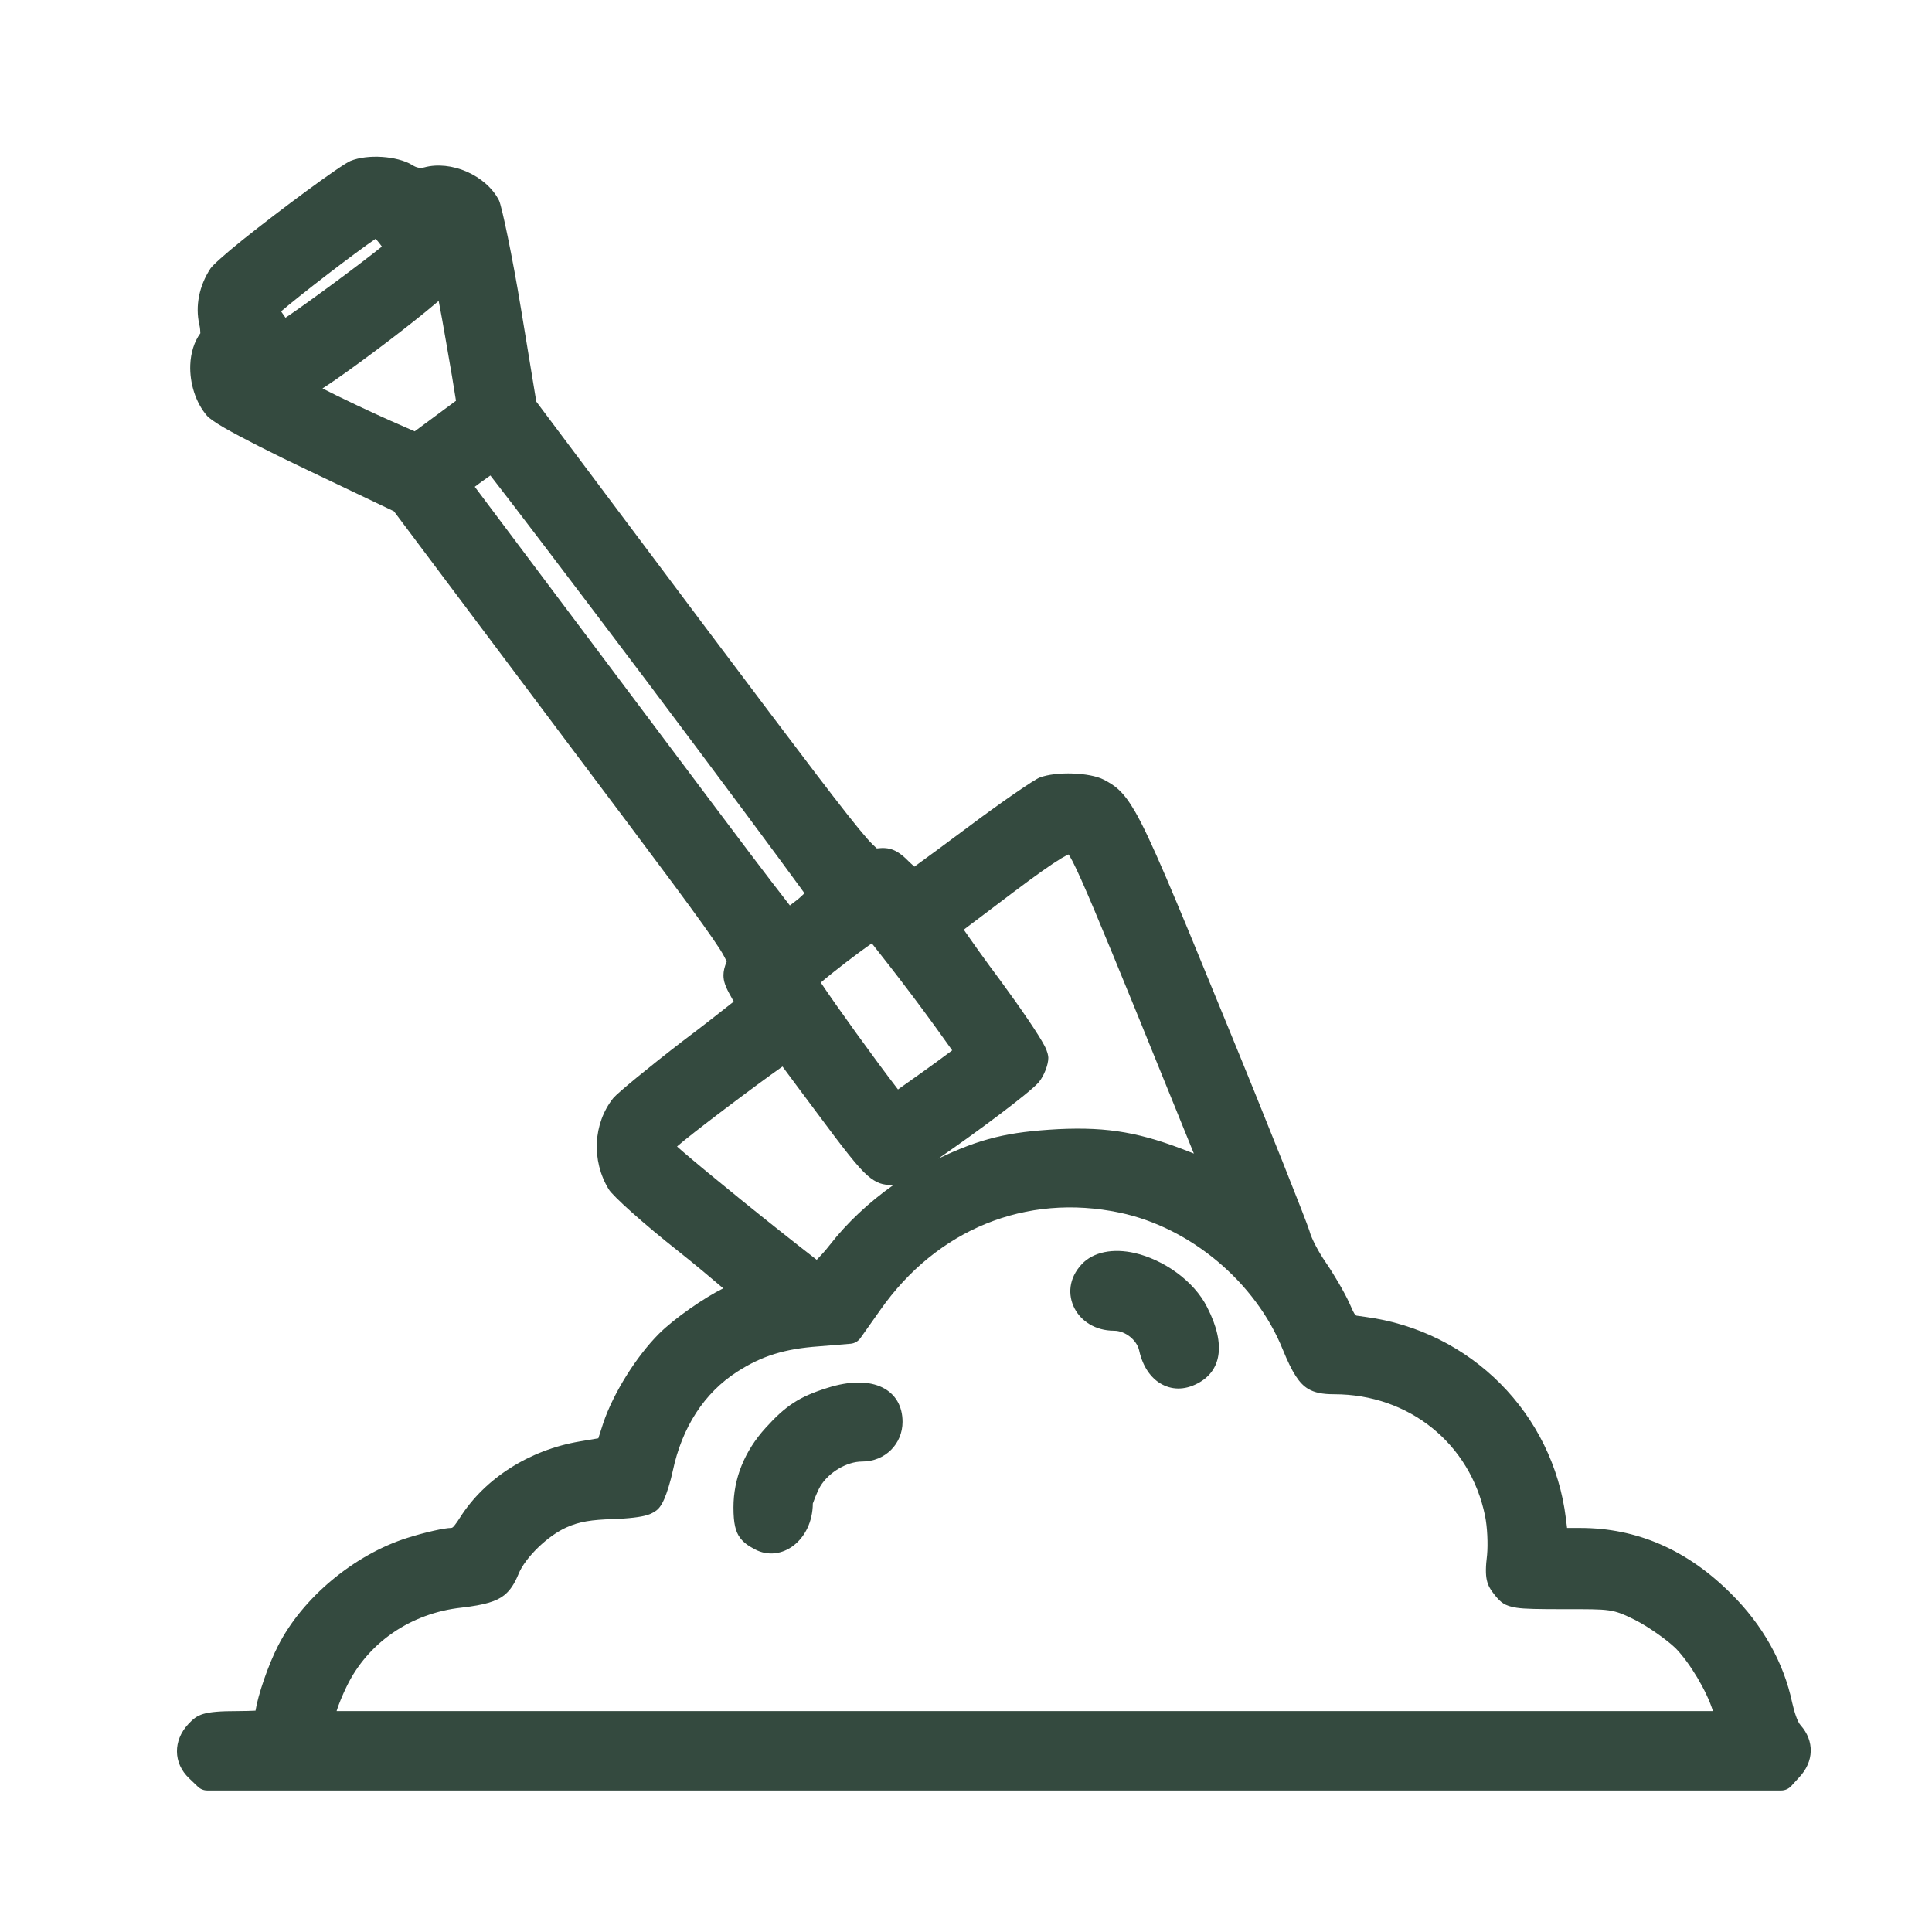 <svg width="100%" height="100%" viewBox="0 0 100 100" version="1.1" xmlns="http://www.w3.org/2000/svg" xml:space="preserve" style="fill-rule:evenodd;clip-rule:evenodd;stroke-linejoin:round;stroke-miterlimit:2;">
    <g id="Artboard1" transform="matrix(0.809,0,0,0.809,0,0)">
        <rect x="0" y="0" width="123.585" height="123.585" style="fill:none;"/>
        <g transform="matrix(1.236,0,0,1.236,2.22045e-16,0)">
            <path d="M10.371,17.251C10.054,17.683 9.873,18.265 9.849,18.891C9.813,19.824 10.125,20.847 10.724,21.532C10.809,21.63 11.111,21.858 11.601,22.139C12.501,22.656 14.14,23.491 15.961,24.353C15.961,24.353 20.391,26.465 20.391,26.465L29.11,38.092C34.315,45.019 36.446,47.859 37.268,49.139C37.44,49.407 37.571,49.672 37.617,49.768C37.499,50.056 37.45,50.272 37.449,50.479C37.447,50.781 37.546,51.082 37.844,51.596C37.888,51.676 37.935,51.763 37.98,51.846C37.443,52.273 36.396,53.098 35.345,53.886C35.342,53.888 35.34,53.89 35.338,53.891C33.601,55.229 31.99,56.555 31.751,56.835C31.744,56.842 31.738,56.85 31.732,56.858C30.707,58.162 30.602,60.072 31.51,61.563C31.709,61.9 33.319,63.355 35.136,64.785C36.003,65.474 36.867,66.201 37.439,66.689C36.46,67.171 34.908,68.243 34.109,69.042C32.937,70.214 31.746,72.126 31.232,73.647L30.972,74.452C30.972,74.452 30.018,74.613 30.018,74.613C27.397,75.053 25.096,76.532 23.817,78.546C23.816,78.547 23.815,78.548 23.815,78.549C23.707,78.72 23.615,78.856 23.528,78.961C23.462,79.041 23.422,79.092 23.343,79.092C23.024,79.092 22.019,79.31 21.081,79.608C18.338,80.475 15.659,82.706 14.4,85.181C13.88,86.185 13.349,87.764 13.227,88.55C13.01,88.56 12.675,88.572 12.296,88.572C10.489,88.572 10.22,88.747 9.757,89.235C9.755,89.237 9.754,89.238 9.752,89.24C9.344,89.677 9.156,90.179 9.16,90.663C9.164,91.162 9.367,91.656 9.8,92.062C9.8,92.062 10.244,92.487 10.244,92.487C10.375,92.612 10.548,92.681 10.728,92.681L92.203,92.681C92.399,92.681 92.587,92.598 92.72,92.453L93.121,92.014C93.917,91.181 93.922,90.112 93.21,89.31C93.207,89.308 93.205,89.305 93.203,89.302C93.037,89.122 92.876,88.6 92.77,88.135C92.336,86.075 91.248,84.115 89.6,82.487C87.329,80.217 84.725,79.092 81.794,79.092C81.794,79.092 81.117,79.092 81.117,79.092C81.117,79.092 81.057,78.604 81.057,78.604C80.399,73.181 76.128,68.885 70.663,68.166L70.286,68.113C70.245,68.105 70.212,68.108 70.187,68.087C70.064,67.986 70.007,67.794 69.854,67.465C69.587,66.873 69.02,65.918 68.613,65.328C68.272,64.834 67.888,64.123 67.786,63.73C67.783,63.721 67.781,63.712 67.778,63.703C67.642,63.256 65.641,58.197 63.287,52.478C60.688,46.122 59.532,43.357 58.761,42.021C58.148,40.959 57.726,40.667 57.14,40.36C57.139,40.359 57.138,40.358 57.136,40.358C56.412,39.984 54.684,39.921 53.82,40.248C53.549,40.344 51.833,41.52 50.049,42.858C48.976,43.662 47.878,44.464 47.332,44.861C47.257,44.794 47.177,44.722 47.103,44.652C46.428,43.954 46.039,43.843 45.387,43.917C45.304,43.843 45.098,43.653 44.871,43.393C43.854,42.227 41.699,39.365 36.518,32.472C36.518,32.472 27.76,20.788 27.76,20.788C27.76,20.788 26.975,16.023 26.975,16.023C26.515,13.222 25.975,10.685 25.835,10.385C25.832,10.377 25.828,10.37 25.824,10.363C25.505,9.737 24.884,9.202 24.16,8.886C23.444,8.573 22.635,8.478 21.953,8.667C21.731,8.715 21.566,8.687 21.339,8.542C21.333,8.538 21.327,8.535 21.321,8.531C20.551,8.074 19.036,7.969 18.147,8.329C18.144,8.33 18.142,8.331 18.14,8.332C17.639,8.541 14.501,10.861 12.555,12.421C11.656,13.142 11.007,13.728 10.897,13.896C10.304,14.798 10.103,15.844 10.316,16.794C10.318,16.799 10.319,16.804 10.32,16.81C10.359,16.965 10.369,17.172 10.371,17.251ZM34.087,78.086C34.17,77.999 34.28,77.836 34.38,77.605C34.531,77.259 34.704,76.699 34.824,76.148C34.824,76.147 34.824,76.146 34.824,76.145C35.304,73.887 36.448,72.1 38.173,70.998C38.174,70.998 38.174,70.997 38.175,70.997C39.43,70.19 40.616,69.819 42.374,69.694L44.026,69.558C44.232,69.541 44.42,69.433 44.54,69.264L45.567,67.811C48.494,63.64 53.101,61.749 57.967,62.773C57.968,62.773 57.968,62.773 57.968,62.773C61.619,63.54 64.996,66.37 66.401,69.857C66.401,69.858 66.402,69.859 66.402,69.859C66.898,71.079 67.262,71.622 67.714,71.892C68.052,72.093 68.459,72.172 69.063,72.172C72.938,72.172 76.106,74.728 76.871,78.462C76.871,78.462 76.871,78.462 76.871,78.463C76.992,79.054 77.027,79.92 76.977,80.483C76.823,81.727 76.964,82.053 77.377,82.57C77.38,82.573 77.382,82.576 77.384,82.579C77.683,82.94 77.872,83.126 78.512,83.224C78.924,83.287 79.626,83.297 80.981,83.297C83.402,83.297 83.463,83.275 84.652,83.861C85.31,84.2 86.249,84.853 86.735,85.317C87.47,86.071 88.35,87.532 88.668,88.572L17.423,88.572C17.521,88.24 17.738,87.725 17.937,87.313C17.937,87.313 17.937,87.312 17.938,87.312C19.034,85.031 21.267,83.499 23.902,83.216C23.904,83.216 23.906,83.215 23.909,83.215C25.094,83.076 25.697,82.895 26.101,82.572C26.406,82.327 26.623,81.999 26.834,81.493C26.835,81.49 26.836,81.488 26.836,81.486C27.189,80.612 28.374,79.479 29.332,79.059C29.334,79.058 29.335,79.058 29.337,79.057C29.998,78.761 30.626,78.669 31.705,78.634C31.705,78.634 31.706,78.634 31.707,78.634C32.567,78.604 33.162,78.531 33.509,78.423C33.789,78.335 33.973,78.209 34.087,78.086ZM42.075,77.826C42.091,77.781 42.279,77.251 42.462,76.936C42.888,76.224 43.823,75.655 44.626,75.655C45.823,75.655 46.719,74.739 46.719,73.6C46.719,71.963 45.227,71.072 42.81,71.849L42.81,71.849C41.375,72.299 40.667,72.769 39.639,73.904C38.526,75.126 37.967,76.547 37.967,78.031C37.967,78.856 38.074,79.279 38.301,79.592C38.464,79.819 38.7,80.005 39.078,80.2C40.441,80.919 42.06,79.738 42.075,77.826ZM34.087,78.086L34.099,78.074L34.073,78.1L34.087,78.086ZM55.995,65.441C55.312,66.169 55.267,67.042 55.623,67.729C55.959,68.377 56.686,68.883 57.667,68.883C58.249,68.883 58.86,69.372 58.974,69.929C58.975,69.935 58.976,69.94 58.977,69.946C59.164,70.76 59.576,71.32 60.067,71.613C60.618,71.943 61.293,71.982 61.998,71.608C63.171,70.994 63.509,69.663 62.49,67.673C61.796,66.279 60.198,65.198 58.744,64.863C57.62,64.604 56.591,64.803 55.995,65.441L55.995,65.441ZM40.505,55.207C40.893,55.73 41.537,56.602 42.265,57.573C43.709,59.522 44.418,60.426 44.895,60.842C45.38,61.265 45.719,61.337 46.135,61.337C46.17,61.337 46.214,61.335 46.266,61.326C44.999,62.218 43.843,63.295 42.951,64.446C42.949,64.447 42.948,64.449 42.947,64.45C42.73,64.735 42.462,65.023 42.277,65.213C39.842,63.327 36.596,60.692 35.302,59.573C35.211,59.495 35.122,59.415 35.046,59.346C35.68,58.772 39.146,56.157 40.505,55.207ZM55.314,44.229C55.375,44.324 55.453,44.455 55.527,44.599C56.031,45.587 56.931,47.751 58.856,52.465L58.856,52.465C60.074,55.473 61.161,58.144 61.8,59.714L61.66,59.658C59.074,58.628 57.396,58.327 54.79,58.448C54.788,58.448 54.787,58.448 54.785,58.449C52.182,58.589 50.75,58.929 48.562,59.978C50.541,58.622 53.271,56.586 53.76,56.032C53.766,56.025 53.772,56.018 53.778,56.011C54.045,55.684 54.265,55.112 54.265,54.756C54.265,54.652 54.224,54.431 54.07,54.136C53.761,53.548 52.884,52.256 51.788,50.762C51.786,50.76 51.785,50.757 51.783,50.755C51.012,49.731 50.276,48.683 49.888,48.123C50.418,47.719 51.379,46.995 52.457,46.183C53.611,45.315 54.4,44.754 54.937,44.429C55.069,44.349 55.209,44.279 55.314,44.229ZM45.129,48.831C45.579,49.398 46.466,50.526 47.297,51.635C47.297,51.635 47.298,51.635 47.298,51.636C48.102,52.705 48.873,53.782 49.29,54.37C48.419,55.026 47.135,55.935 46.484,56.394C45.33,54.898 43.241,52 42.487,50.861C43.124,50.311 44.413,49.324 45.129,48.831ZM49.854,53.937C49.822,53.957 49.792,53.98 49.764,54.005L49.8,53.977C49.817,53.963 49.836,53.949 49.854,53.937L49.854,53.937ZM49.468,48.449L49.348,48.547C49.39,48.519 49.431,48.486 49.468,48.449ZM25.384,24.613C26.483,26.016 29.72,30.276 33.483,35.267L33.483,35.267C37.179,40.185 40.343,44.447 41.481,46.014C41.538,46.093 41.593,46.169 41.643,46.24C41.521,46.359 41.362,46.507 41.22,46.616C41.22,46.616 40.886,46.87 40.886,46.87L39.935,45.638C39.181,44.671 35.334,39.529 31.371,34.252C31.371,34.252 24.576,25.198 24.576,25.198C24.576,25.198 24.919,24.943 24.919,24.943C25.067,24.835 25.235,24.716 25.384,24.613ZM22.708,15.574C22.821,16.167 22.957,16.904 23.079,17.627C23.079,17.629 23.079,17.631 23.08,17.633C23.318,18.979 23.516,20.171 23.604,20.745L21.465,22.328C20.965,22.113 19.679,21.554 18.479,20.981C18.478,20.98 18.477,20.98 18.475,20.979C17.727,20.627 17.127,20.329 16.694,20.107C16.893,19.979 17.115,19.831 17.354,19.666C18.941,18.568 21.386,16.705 22.611,15.657L22.708,15.574ZM19.445,12.358L19.621,12.566C19.67,12.628 19.72,12.696 19.768,12.762C18.677,13.646 15.865,15.724 14.779,16.447L14.55,16.118C15.55,15.259 18.338,13.113 19.445,12.358Z" style="fill:rgb(52,74,63);fill-rule:nonzero;"/>
        </g>
    </g>
</svg>
